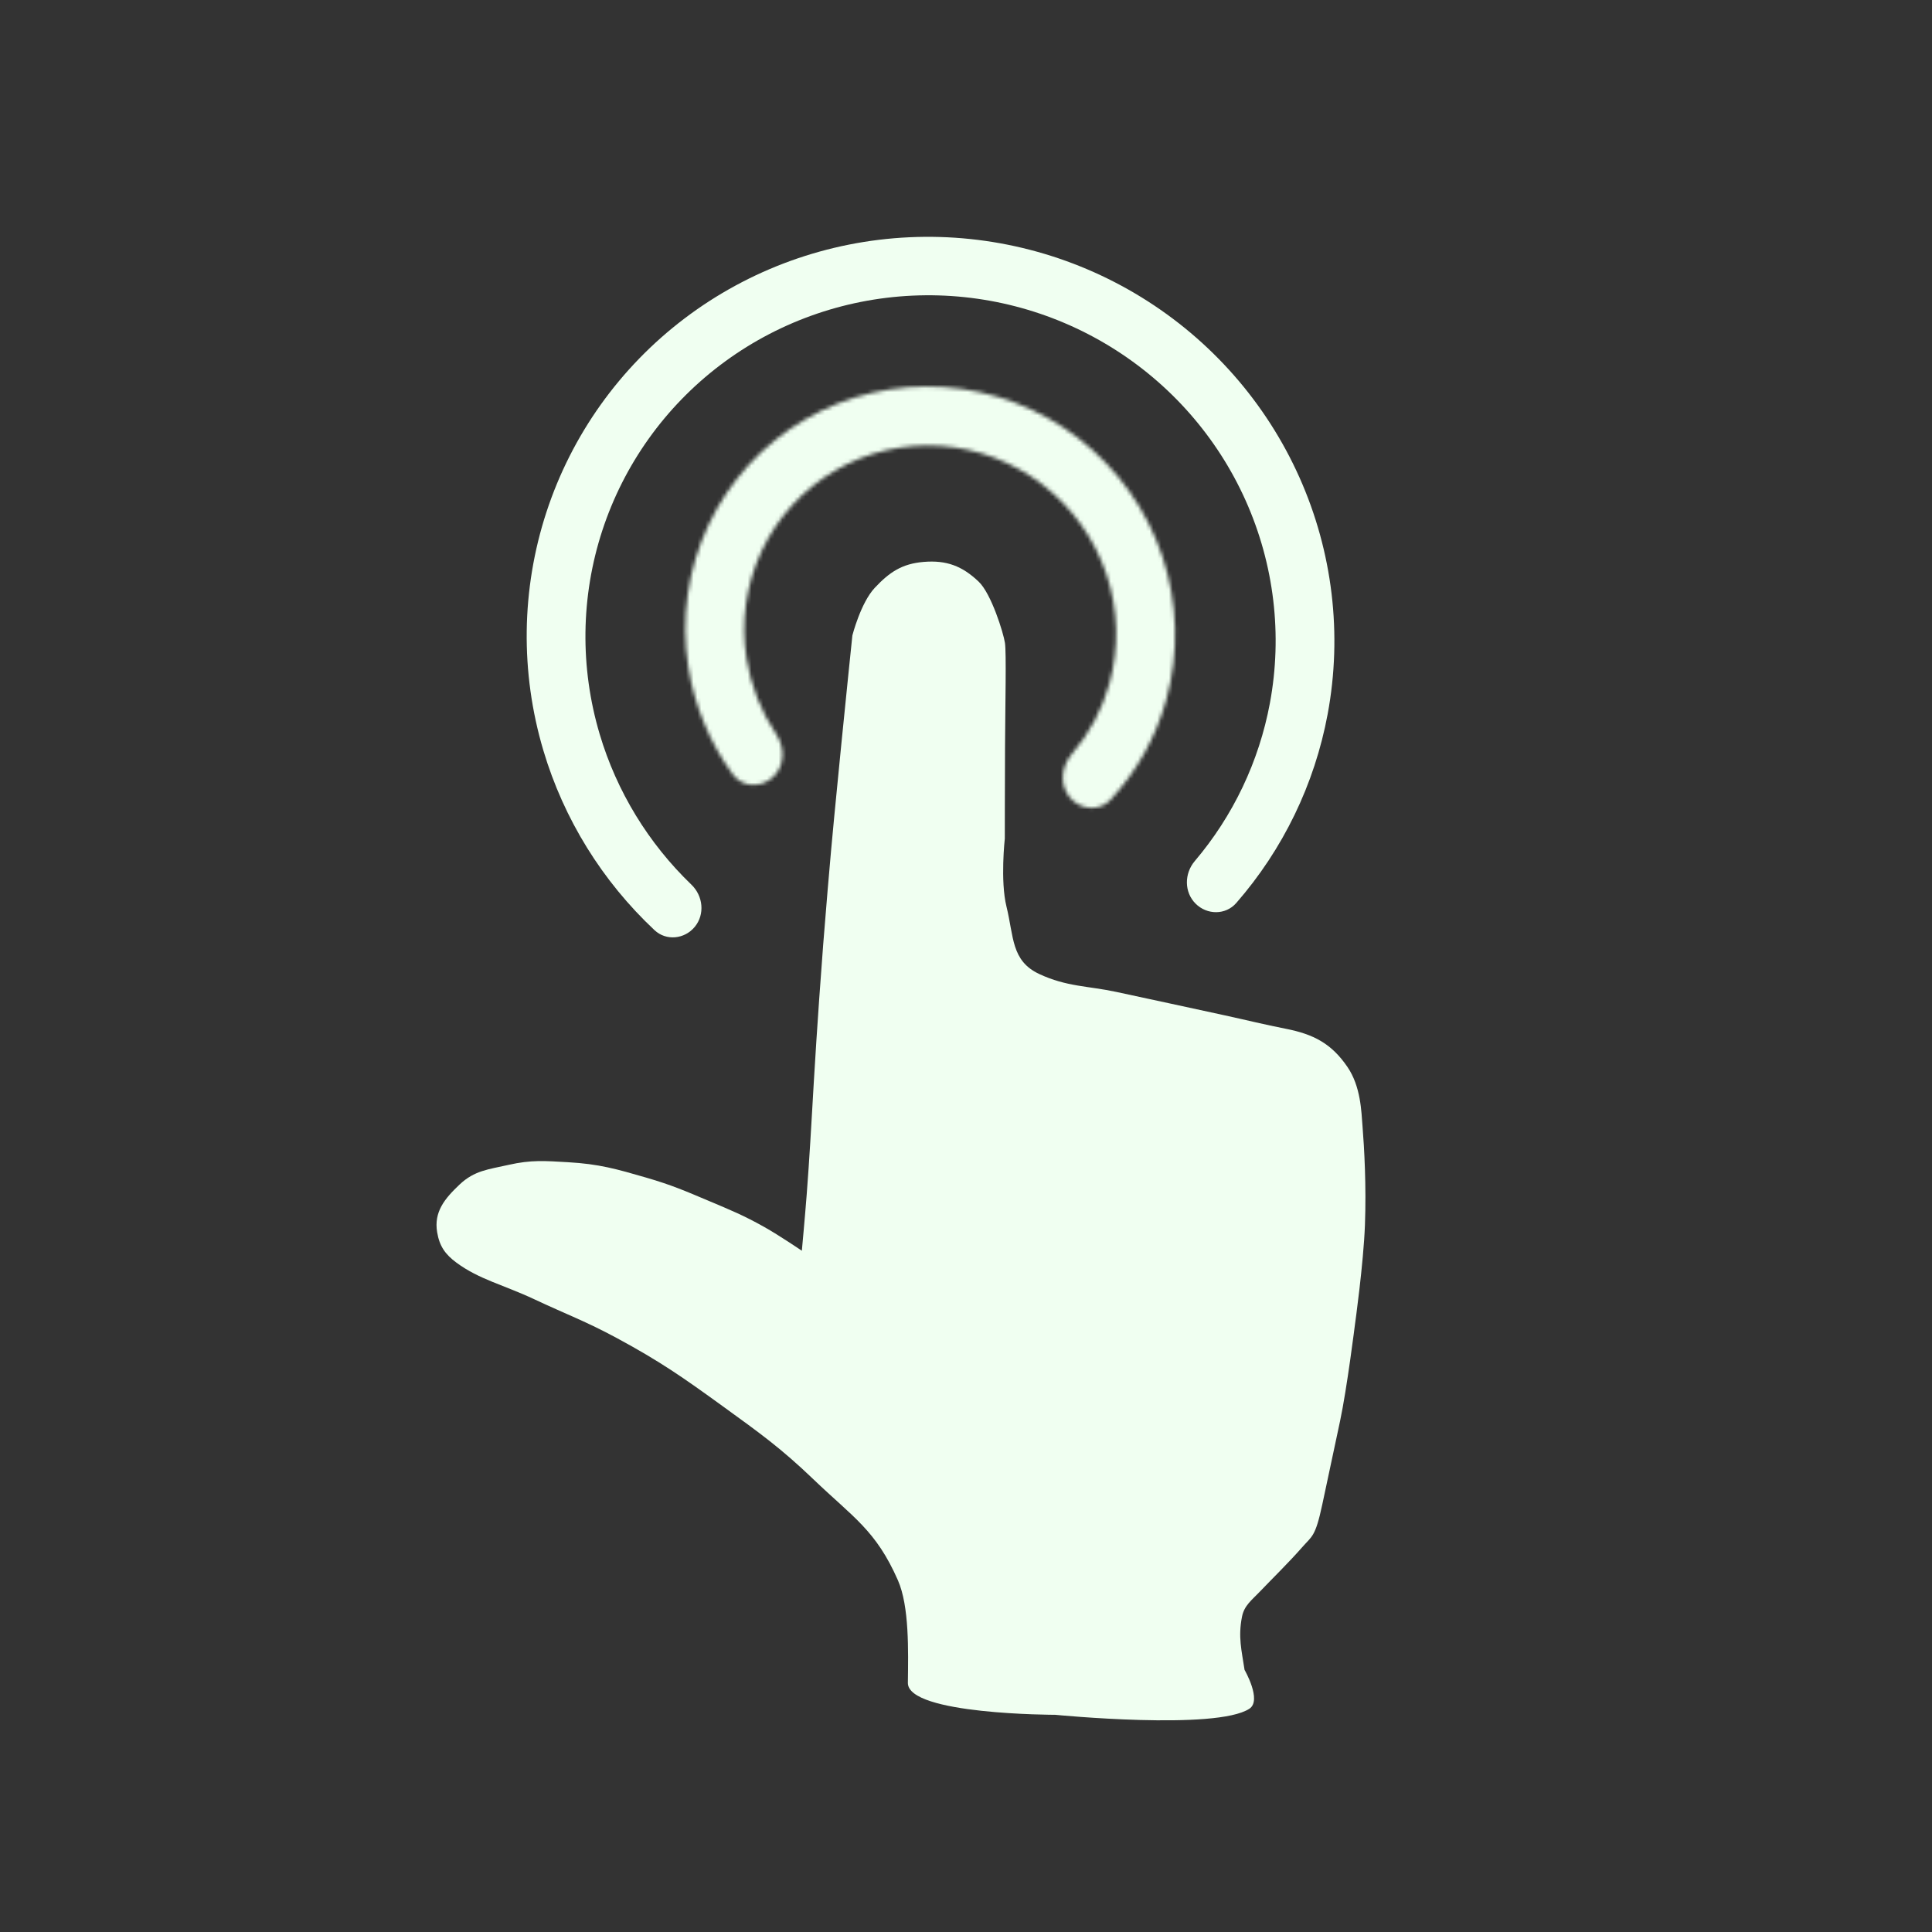 <svg width="500" height="500" viewBox="0 0 500 500" fill="none" xmlns="http://www.w3.org/2000/svg">
<rect x="0" y="0" width="500" height="500" fill="#333333" stroke="none"/>
<path d="M210.577 382.902C220.795 392.699 226.693 396.023 232.382 408.98C235.347 415.734 235.058 427.243 234.958 435.515C234.858 443.787 273.103 443.791 273.103 443.791C273.103 443.791 314.73 447.883 323.344 442.215C326.649 440.04 322.089 432.162 322.089 432.162C321.323 427.053 320.391 423.677 321.43 418.399C322.001 415.501 323.921 414.143 326.08 411.879C329.206 408.601 333.59 404.331 337.02 400.404C339.557 397.499 340.403 397.813 342.2 389.386L346.799 367.807C348.595 359.38 350.671 342.721 350.671 342.721C350.671 342.721 352.869 327.104 353.246 317.025C353.62 307.024 353.078 297.162 352.615 291.405C352.312 287.63 352.186 281.209 348.712 276.117C344.584 270.065 339.947 267.66 332.758 266.242C326.959 265.098 323.132 264.12 316.961 262.772C306.014 260.381 299.869 259.077 288.916 256.71C281.615 255.131 276.059 255.413 268.923 252.058C261.676 248.652 262.395 242.404 260.478 234.635C258.829 227.953 260.044 217.021 260.044 217.021C260.044 217.021 260.055 202.568 260.102 193.307C260.161 181.917 260.465 168.946 260.082 166.391C259.699 163.837 256.563 153.658 253.279 150.531C249.002 146.459 244.929 144.932 239.045 145.422C233.466 145.886 230.21 148.05 226.384 152.132C222.75 156.009 220.595 164.446 220.595 164.446C220.595 164.446 218.829 181.474 217.755 192.391C216.301 207.185 215.45 215.476 214.198 230.288C213.267 241.314 212.784 247.5 212.007 258.538C211.417 266.932 211.127 271.642 210.612 280.041C210.244 286.055 210.092 289.43 209.709 295.443C209.365 300.835 209.181 303.858 208.766 309.245C208.33 314.892 207.518 323.694 207.518 323.694C207.518 323.694 201.684 319.726 197.747 317.517C192.375 314.504 189.147 313.205 183.473 310.807C177.263 308.183 173.768 306.665 167.293 304.783C159.534 302.528 155.06 301.243 146.994 300.78C140.994 300.435 137.48 300.134 131.62 301.466C126.407 302.65 122.802 302.901 118.92 306.574C115.06 310.227 112.259 313.645 113.131 318.888C113.73 322.487 115.2 324.61 118.135 326.78C124.014 331.127 130.393 332.543 138.247 336.236C146.608 340.166 151.528 341.911 159.657 346.301C170.84 352.341 176.733 356.457 187.024 363.915C196.591 370.849 202.05 374.726 210.577 382.902Z" fill="#F0FFF1"/>
<path d="M309.416 233.86C312.375 236.819 317.193 236.849 319.944 233.696C332.033 219.837 340.219 202.972 343.598 184.805C347.44 164.152 344.89 142.788 336.285 123.529C327.68 104.271 313.425 88.024 295.399 76.933C277.374 65.841 256.426 60.426 235.32 61.403C214.213 62.379 193.94 69.7 177.176 82.401C160.411 95.102 147.942 112.584 141.415 132.543C134.888 152.501 134.61 173.997 140.616 194.194C145.908 211.989 155.86 228.039 169.388 240.725C172.423 243.571 177.188 243.067 179.822 239.847V239.847C182.471 236.608 181.958 231.856 178.943 228.955C167.808 218.243 159.604 204.825 155.192 189.986C150.059 172.727 150.297 154.358 155.875 137.303C161.453 120.248 172.108 105.308 186.434 94.455C200.76 83.601 218.084 77.345 236.12 76.511C254.157 75.676 272.058 80.304 287.461 89.782C302.864 99.26 315.046 113.143 322.399 129.6C329.753 146.058 331.932 164.315 328.649 181.963C325.833 197.099 319.113 211.177 309.205 222.848C306.476 226.062 306.435 230.879 309.416 233.86V233.86Z" fill="#F0FFF1"/>
<mask id="path-3-inside-1_2996_3012" fill="white">
<path d="M276.897 206.406C279.627 209.646 284.51 210.091 287.393 206.986C294.164 199.692 299.122 190.847 301.812 181.155C305.192 168.98 304.841 156.028 300.803 143.966C296.766 131.905 289.227 121.288 279.159 113.484C269.091 105.679 256.955 101.045 244.316 100.179C231.676 99.313 219.112 102.254 208.243 108.623C197.374 114.992 188.699 124.498 183.334 135.915C177.97 147.331 176.163 160.136 178.146 172.678C179.734 182.721 183.694 192.226 189.649 200.42C192.112 203.81 196.957 203.976 200.033 201.131V201.131C203.104 198.29 203.234 193.527 200.902 190.054C196.954 184.178 194.313 177.496 193.202 170.467C191.696 160.942 193.068 151.217 197.142 142.546C201.216 133.876 207.805 126.657 216.059 121.819C224.314 116.982 233.856 114.749 243.455 115.407C253.054 116.064 262.271 119.584 269.917 125.511C277.564 131.438 283.289 139.501 286.355 148.661C289.422 157.822 289.689 167.659 287.122 176.905C285.245 183.666 281.915 189.885 277.4 195.146C274.64 198.361 274.167 203.165 276.897 206.406V206.406Z"/>
</mask>
<path d="M276.897 206.406C279.627 209.646 284.51 210.091 287.393 206.986C294.164 199.692 299.122 190.847 301.812 181.155C305.192 168.98 304.841 156.028 300.803 143.966C296.766 131.905 289.227 121.288 279.159 113.484C269.091 105.679 256.955 101.045 244.316 100.179C231.676 99.313 219.112 102.254 208.243 108.623C197.374 114.992 188.699 124.498 183.334 135.915C177.97 147.331 176.163 160.136 178.146 172.678C179.734 182.721 183.694 192.226 189.649 200.42C192.112 203.81 196.957 203.976 200.033 201.131V201.131C203.104 198.29 203.234 193.527 200.902 190.054C196.954 184.178 194.313 177.496 193.202 170.467C191.696 160.942 193.068 151.217 197.142 142.546C201.216 133.876 207.805 126.657 216.059 121.819C224.314 116.982 233.856 114.749 243.455 115.407C253.054 116.064 262.271 119.584 269.917 125.511C277.564 131.438 283.289 139.501 286.355 148.661C289.422 157.822 289.689 167.659 287.122 176.905C285.245 183.666 281.915 189.885 277.4 195.146C274.64 198.361 274.167 203.165 276.897 206.406V206.406Z" fill="white" stroke="#F0FFF1" stroke-width="30.608" mask="url(#path-3-inside-1_2996_3012)"/>
</svg>
